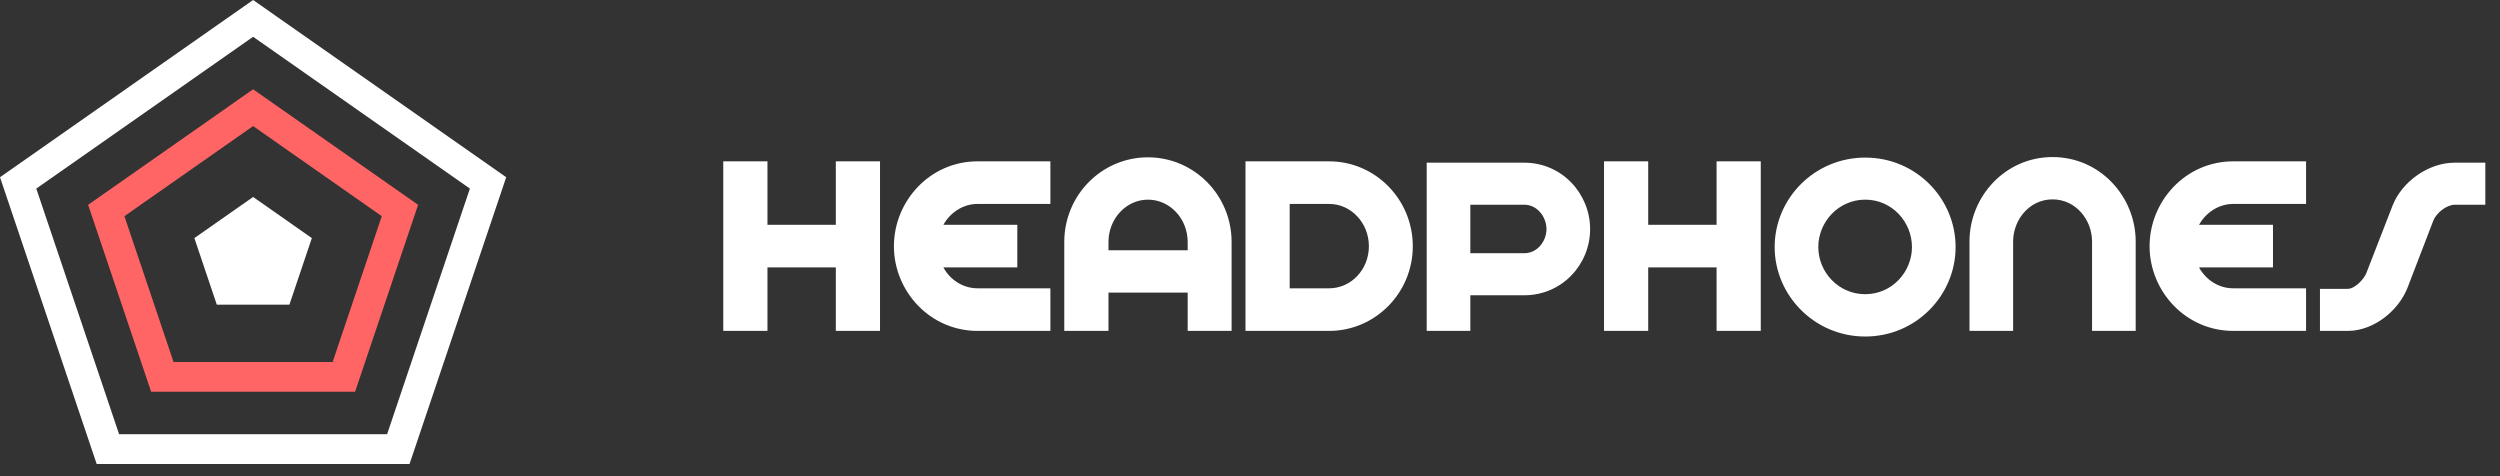 <svg width="336" height="64" viewBox="0 0 336 64" fill="none" xmlns="http://www.w3.org/2000/svg" xmlns:xlink="http://www.w3.org/1999/xlink">
<rect x="0" y="0" width="336" height="64" fill="#333333" stroke="none"/>
<path d="M270.564,32.448L270.564,44.472L264.699,44.472L264.699,32.448C264.699,26.436 269.48,21.108 275.868,21.108C282.255,21.108 287.036,26.436 287.036,32.448L287.036,44.472L281.172,44.472L281.172,32.448C281.172,29.568 279.006,26.796 275.868,26.796C272.73,26.796 270.564,29.568 270.564,32.448ZM148.979,44.472L148.979,39.324L159.624,39.324L159.624,44.472L165.526,44.472L165.526,32.52C165.526,26.22 160.483,21.144 154.283,21.144C148.082,21.144 143.039,26.22 143.039,32.52L143.039,44.472L148.979,44.472ZM141.172,38.748L141.172,44.472L131.385,44.472C124.96,44.472 120.142,39.108 120.142,33.096C120.142,27.048 124.96,21.684 131.385,21.684L141.172,21.684L141.172,27.408L131.385,27.408C129.405,27.408 127.687,28.596 126.791,30.216L136.727,30.216L136.727,35.94L126.791,35.94C127.687,37.596 129.405,38.748 131.385,38.748L141.172,38.748ZM103.146,35.94L103.146,44.472L97.207,44.472L97.207,21.684L103.146,21.684L103.146,30.216L112.335,30.216L112.335,21.684L118.274,21.684L118.274,44.472L112.335,44.472L112.335,35.94L103.146,35.94ZM148.979,33.636L159.624,33.636L159.624,32.52C159.624,29.388 157.234,26.832 154.283,26.832C151.369,26.832 148.979,29.388 148.979,32.52L148.979,33.636ZM178.637,44.472C184.838,44.472 189.88,39.36 189.88,33.096C189.88,26.796 184.838,21.684 178.637,21.684L167.394,21.684L167.394,44.472L178.637,44.472ZM173.333,38.748L178.637,38.748C181.588,38.748 183.979,36.228 183.979,33.096C183.979,29.964 181.588,27.408 178.637,27.408L173.333,27.408L173.333,38.748ZM197.613,44.472L197.613,39.684L204.859,39.684C209.939,39.684 213.712,35.544 213.712,30.792C213.712,26.04 209.939,21.864 204.859,21.864L191.748,21.864L191.748,44.472L197.613,44.472ZM197.613,34.032L204.859,34.032C206.652,34.032 207.847,32.376 207.847,30.792C207.847,29.208 206.652,27.516 204.859,27.516L197.613,27.516L197.613,34.032ZM221.519,44.472L221.519,35.94L230.708,35.94L230.708,44.472L236.647,44.472L236.647,21.684L230.708,21.684L230.708,30.216L221.519,30.216L221.519,21.684L215.58,21.684L215.58,44.472L221.519,44.472ZM262.832,33.204C262.832,39.684 257.527,45.228 250.692,45.228C243.856,45.228 238.514,39.684 238.514,33.204C238.514,26.688 243.856,21.18 250.692,21.18C257.527,21.18 262.832,26.688 262.832,33.204ZM250.692,39.54C247.068,39.54 244.379,36.552 244.379,33.204C244.379,29.82 247.106,26.832 250.692,26.832C254.278,26.832 256.967,29.82 256.967,33.204C256.967,36.552 254.278,39.54 250.692,39.54ZM309.935,44.472L309.935,38.748L300.147,38.748C298.167,38.748 296.45,37.596 295.553,35.94L305.489,35.94L305.489,30.216L295.553,30.216C296.45,28.596 298.167,27.408 300.147,27.408L309.935,27.408L309.935,21.684L300.147,21.684C293.723,21.684 288.904,27.048 288.904,33.096C288.904,39.108 293.723,44.472 300.147,44.472L309.935,44.472ZM323.569,38.676C322.373,41.736 319.049,44.472 315.537,44.472L311.801,44.472L311.801,38.82L315.537,38.82C316.509,38.82 317.741,37.488 318.039,36.696L321.551,27.66C322.783,24.456 326.333,21.864 329.919,21.864L334.027,21.864L334.027,27.516L329.919,27.516C328.797,27.516 327.415,28.668 327.043,29.64L323.569,38.676Z" clip-rule="evenodd" fill-rule="evenodd" fill="#FFFFFF"/>
<path d="M34.017,0L68.035,23.82L55.041,62.361L12.994,62.361L0,23.82L34.017,0ZM63.155,25.346L34.017,4.944L4.878,25.346L16.007,58.36L52.026,58.36L63.155,25.346Z" clip-rule="evenodd" fill-rule="evenodd" fill="#FFFFFF"/>
<path d="M34.018,12L56.193,27.528L47.723,52.652L20.312,52.652L11.842,27.528L34.018,12ZM51.312,29.054L34.018,16.944L16.721,29.054L23.326,48.652L44.707,48.652L51.312,29.054Z" clip-rule="evenodd" fill-rule="evenodd" fill="#FF6565"/>
<path d="M34.017,26.472L41.912,32L38.896,40.944L29.138,40.944L26.123,32L34.017,26.472Z" clip-rule="evenodd" fill-rule="evenodd" fill="#FFFFFF"/>
</svg>
